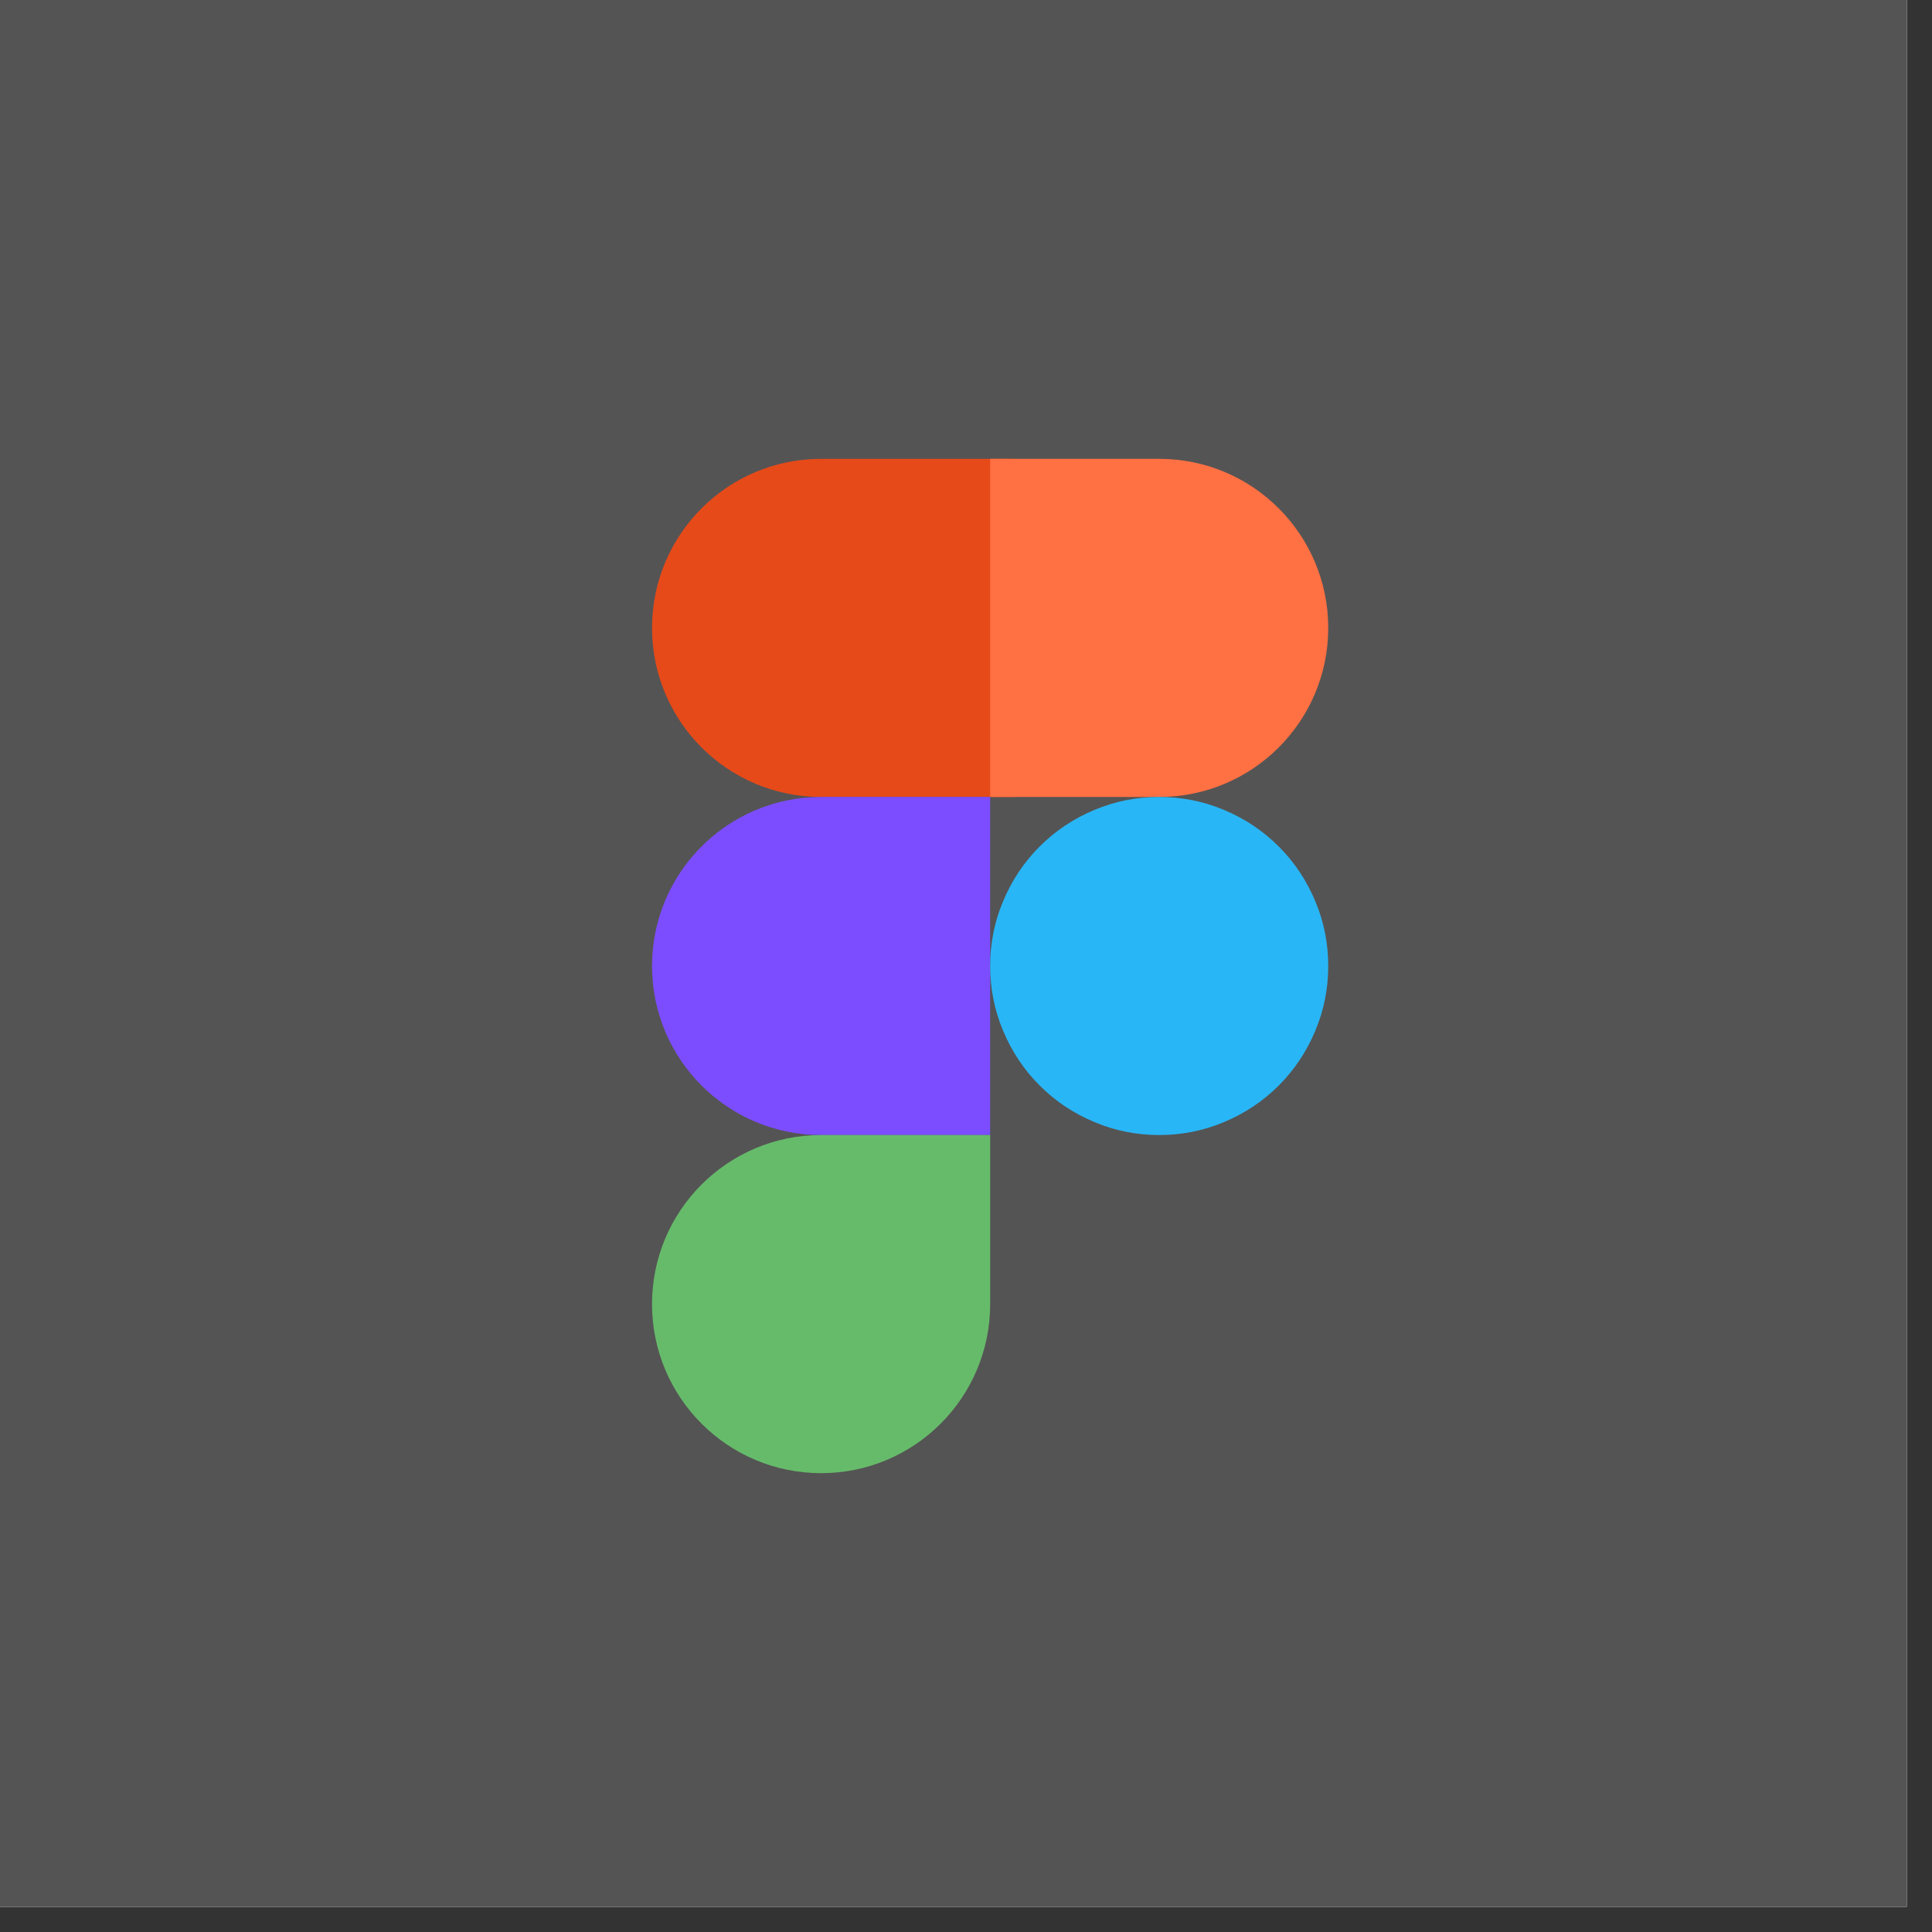 <svg xmlns="http://www.w3.org/2000/svg" xmlns:xlink="http://www.w3.org/1999/xlink" width="50" zoomAndPan="magnify" viewBox="0 0 37.5 37.5" height="50" preserveAspectRatio="xMidYMid meet" version="1.0"><rect x="0" y="0" width="37.5" height="37.5" fill="#333333" stroke="none"/><defs><clipPath id="a0f18c6b8f"><path d="M 0 0 L 37.008 0 L 37.008 37.008 L 0 37.008 Z M 0 0 " clip-rule="nonzero"/></clipPath></defs><g clip-path="url(#a0f18c6b8f)"><path fill="#ffffff" d="M 0 0 L 37.5 0 L 37.5 45 L 0 45 Z M 0 0 " fill-opacity="1" fill-rule="nonzero"/><path fill="#ffffff" d="M 0 0 L 37.5 0 L 37.5 37.5 L 0 37.5 Z M 0 0 " fill-opacity="1" fill-rule="nonzero"/><path fill="#545454" d="M 0 0 L 37.5 0 L 37.5 37.5 L 0 37.5 Z M 0 0 " fill-opacity="1" fill-rule="nonzero"/></g><path fill="#e64a19" d="M 19.688 15.469 L 15.938 15.469 C 14.125 15.469 12.656 14 12.656 12.188 C 12.656 10.375 14.125 8.906 15.938 8.906 L 19.688 8.906 Z M 19.688 15.469 " fill-opacity="1" fill-rule="nonzero"/><path fill="#7c4dff" d="M 19.219 22.031 L 15.938 22.031 C 14.125 22.031 12.656 20.562 12.656 18.75 C 12.656 16.938 14.125 15.469 15.938 15.469 L 19.219 15.469 Z M 19.219 22.031 " fill-opacity="1" fill-rule="nonzero"/><path fill="#66bb6a" d="M 15.938 28.594 C 14.125 28.594 12.656 27.125 12.656 25.312 C 12.656 23.5 14.125 22.031 15.938 22.031 L 19.219 22.031 L 19.219 25.312 C 19.219 27.125 17.75 28.594 15.938 28.594 Z M 15.938 28.594 " fill-opacity="1" fill-rule="nonzero"/><path fill="#ff7043" d="M 22.5 15.469 L 19.219 15.469 L 19.219 8.906 L 22.5 8.906 C 24.312 8.906 25.781 10.375 25.781 12.188 C 25.781 14 24.312 15.469 22.5 15.469 Z M 22.5 15.469 " fill-opacity="1" fill-rule="nonzero"/><path fill="#29b6f6" d="M 25.781 18.75 C 25.781 19.184 25.699 19.605 25.531 20.004 C 25.363 20.406 25.129 20.762 24.82 21.07 C 24.512 21.379 24.156 21.613 23.754 21.781 C 23.355 21.949 22.934 22.031 22.5 22.031 C 22.066 22.031 21.645 21.949 21.246 21.781 C 20.844 21.613 20.488 21.379 20.18 21.07 C 19.871 20.762 19.637 20.406 19.469 20.004 C 19.301 19.605 19.219 19.184 19.219 18.75 C 19.219 18.316 19.301 17.895 19.469 17.496 C 19.637 17.094 19.871 16.738 20.18 16.43 C 20.488 16.121 20.844 15.887 21.246 15.719 C 21.645 15.551 22.066 15.469 22.5 15.469 C 22.934 15.469 23.355 15.551 23.754 15.719 C 24.156 15.887 24.512 16.121 24.82 16.43 C 25.129 16.738 25.363 17.094 25.531 17.496 C 25.699 17.895 25.781 18.316 25.781 18.75 Z M 25.781 18.75 " fill-opacity="1" fill-rule="nonzero"/></svg>
